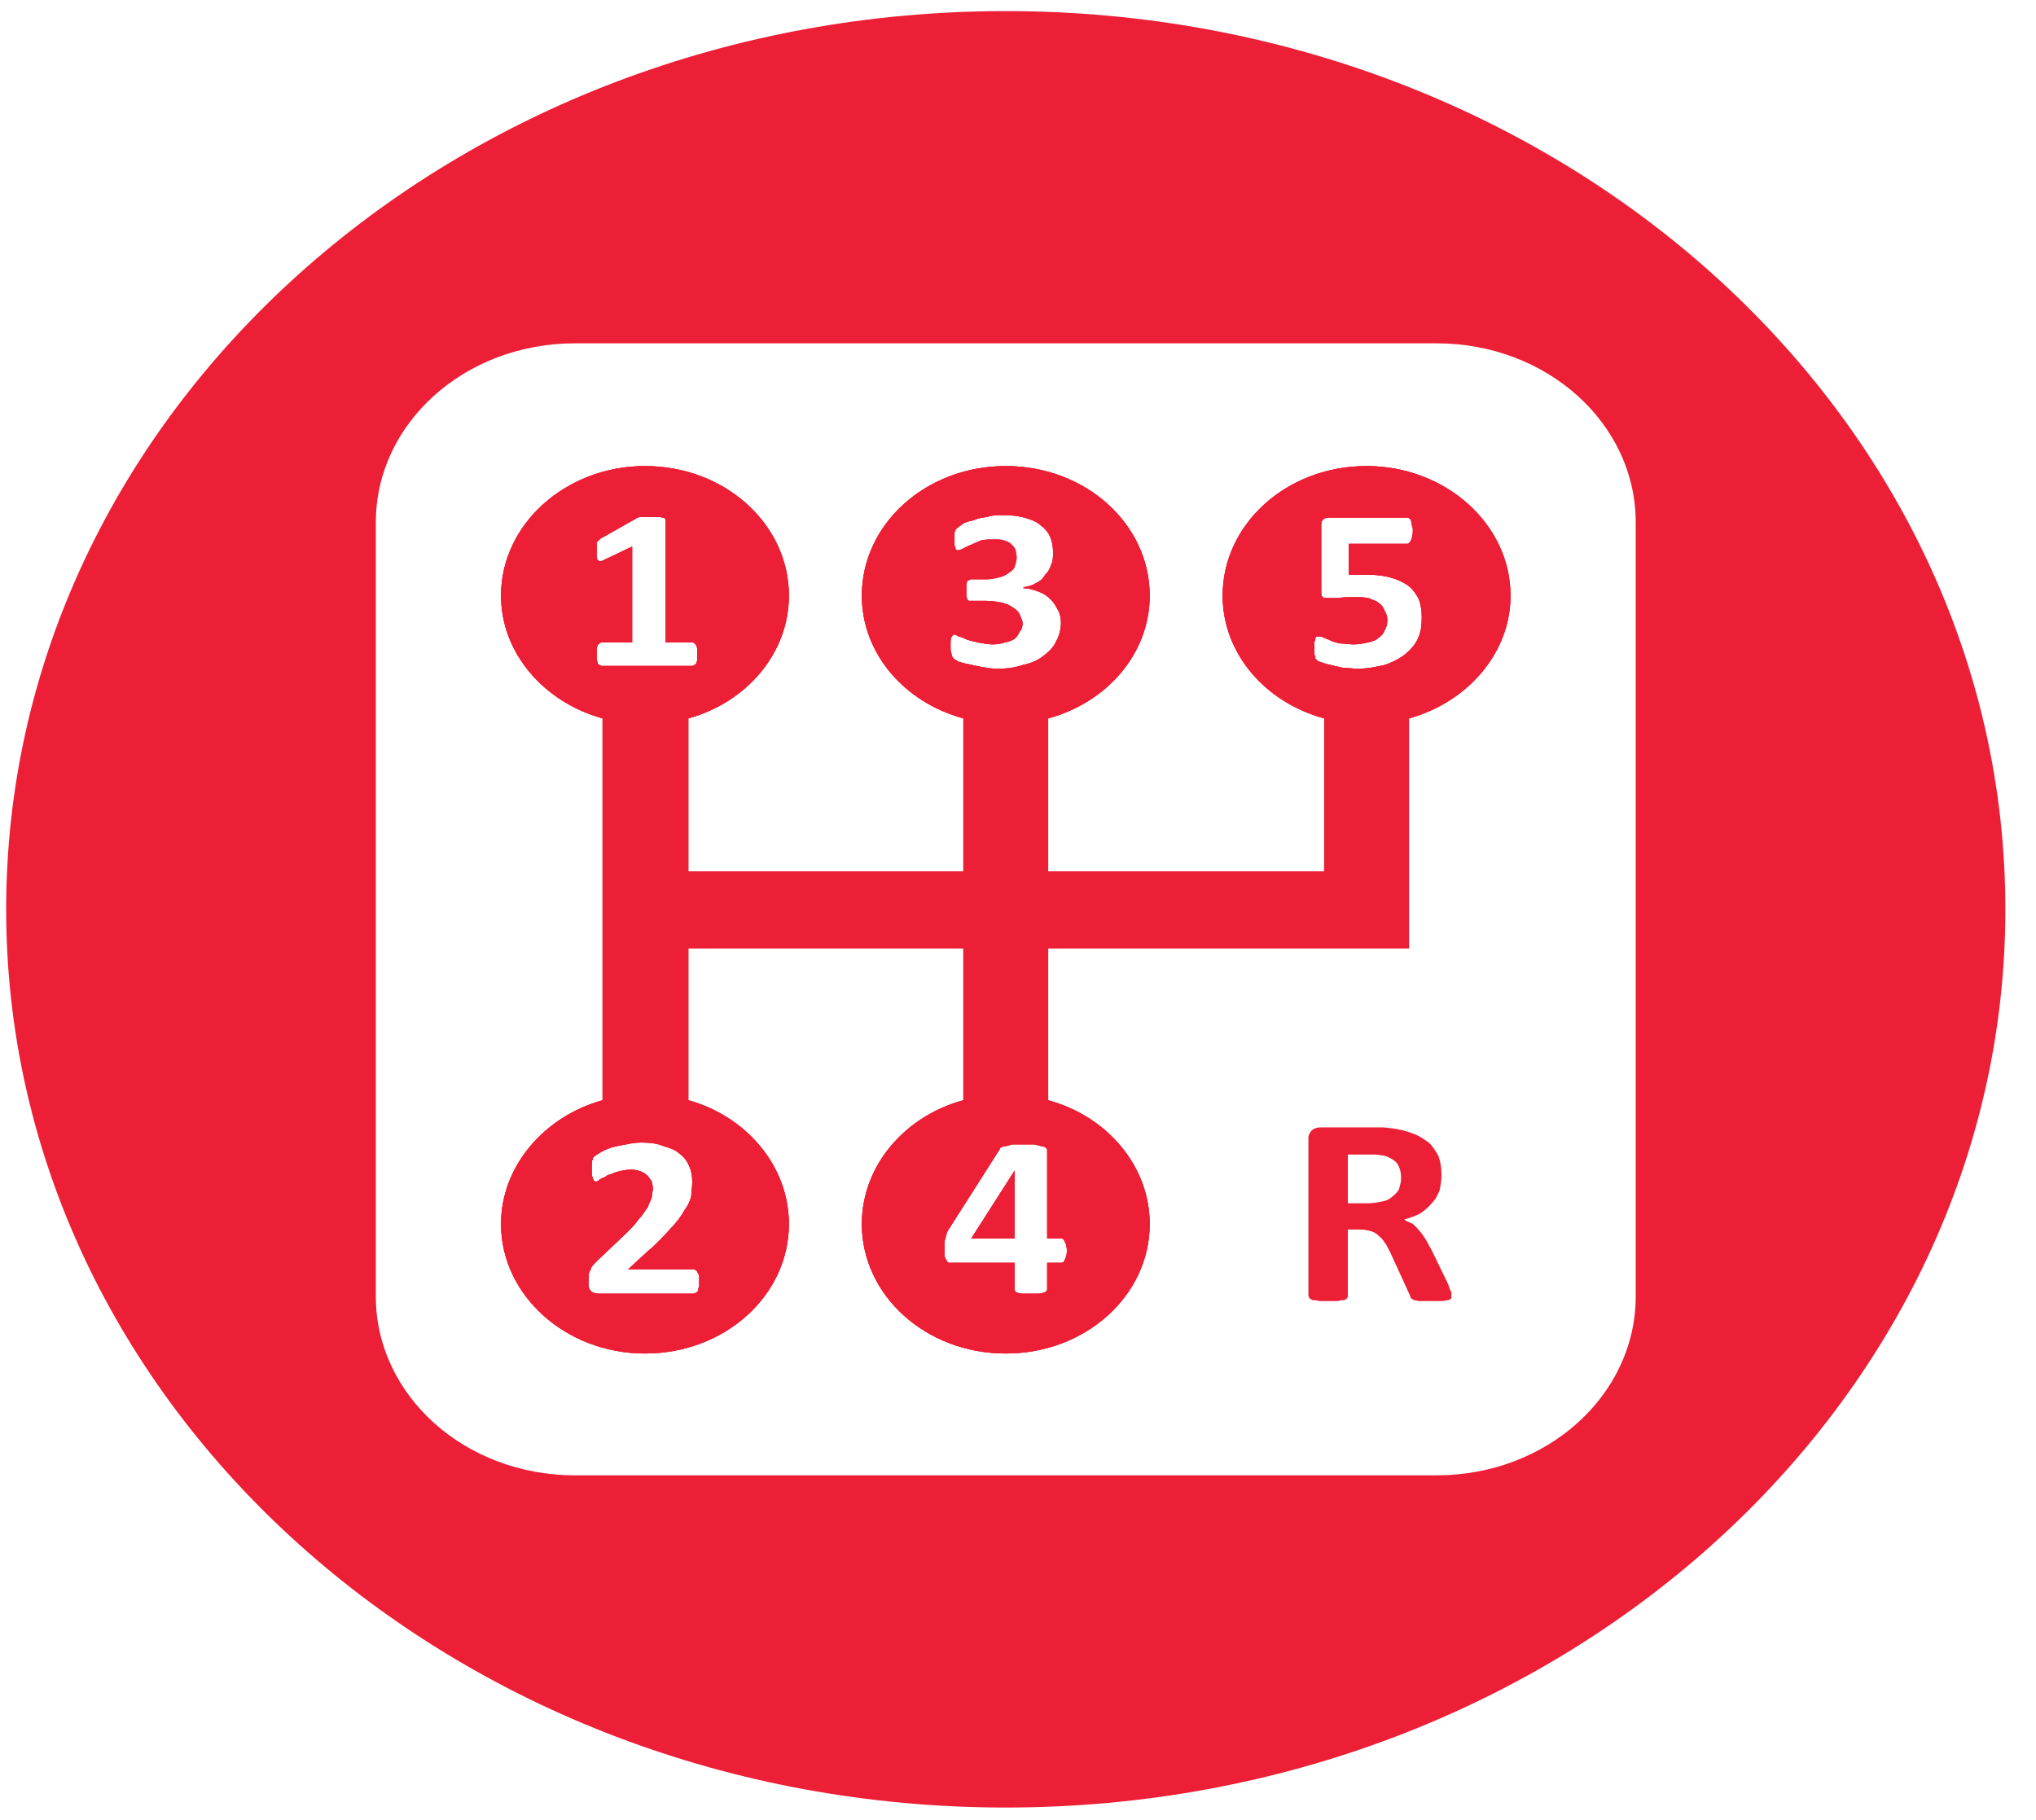 <svg width="66" height="59" viewBox="0 0 66 59" fill="none" xmlns="http://www.w3.org/2000/svg">
<path d="M32.891 37.95V40.15H31.485L32.891 37.95Z" fill="#EC1F36"/>
<path d="M45.961 20.71C45.865 20.92 45.706 21.09 45.514 21.24C45.354 21.36 45.13 21.48 44.875 21.56C44.619 21.62 44.331 21.68 44.012 21.68C43.852 21.68 43.692 21.65 43.532 21.65C43.405 21.62 43.245 21.59 43.149 21.56C43.021 21.53 42.925 21.51 42.861 21.48C42.766 21.45 42.734 21.45 42.702 21.42C42.67 21.39 42.67 21.36 42.638 21.36C42.638 21.33 42.638 21.3 42.638 21.27C42.606 21.24 42.606 21.21 42.606 21.15C42.606 21.09 42.606 21.07 42.606 21.01C42.606 20.92 42.606 20.86 42.606 20.8C42.638 20.77 42.638 20.74 42.638 20.68C42.67 20.65 42.67 20.65 42.67 20.63C42.702 20.63 42.702 20.63 42.734 20.63C42.766 20.63 42.829 20.63 42.861 20.65C42.925 20.68 42.989 20.71 43.085 20.74C43.181 20.8 43.309 20.83 43.437 20.86C43.564 20.86 43.724 20.89 43.884 20.89C44.044 20.89 44.204 20.86 44.331 20.83C44.459 20.8 44.587 20.77 44.683 20.68C44.747 20.63 44.843 20.57 44.875 20.45C44.939 20.36 44.971 20.24 44.971 20.1C44.971 19.98 44.939 19.89 44.875 19.78C44.843 19.69 44.779 19.6 44.683 19.54C44.619 19.48 44.491 19.45 44.363 19.39C44.204 19.36 44.044 19.36 43.852 19.36C43.692 19.36 43.532 19.36 43.405 19.39C43.277 19.39 43.149 19.39 43.053 19.39C42.957 19.39 42.893 19.39 42.861 19.34C42.829 19.31 42.829 19.25 42.829 19.13V17.05C42.829 16.96 42.829 16.9 42.893 16.84C42.925 16.81 42.989 16.78 43.085 16.78H45.61C45.642 16.78 45.674 16.78 45.674 16.81C45.706 16.81 45.737 16.84 45.737 16.87C45.737 16.9 45.769 16.96 45.769 17.02C45.769 17.05 45.801 17.11 45.801 17.19C45.801 17.34 45.769 17.46 45.737 17.52C45.706 17.58 45.674 17.63 45.61 17.63H43.724V18.63C43.82 18.63 43.916 18.63 44.012 18.63C44.108 18.63 44.204 18.63 44.299 18.63C44.587 18.63 44.843 18.66 45.066 18.72C45.29 18.78 45.482 18.87 45.642 18.98C45.801 19.1 45.897 19.25 45.993 19.42C46.057 19.6 46.089 19.8 46.089 20.01C46.089 20.3 46.057 20.51 45.961 20.71ZM33.818 21.27C33.626 21.42 33.402 21.51 33.147 21.56C32.891 21.65 32.635 21.68 32.316 21.68C32.156 21.68 31.964 21.65 31.804 21.62C31.645 21.59 31.517 21.56 31.389 21.53C31.261 21.51 31.165 21.48 31.069 21.45C31.006 21.42 30.942 21.36 30.91 21.36C30.91 21.33 30.878 21.3 30.878 21.3C30.846 21.27 30.846 21.24 30.846 21.21C30.846 21.18 30.814 21.12 30.814 21.07C30.814 21.04 30.814 20.98 30.814 20.89C30.814 20.77 30.814 20.68 30.846 20.65C30.878 20.6 30.91 20.57 30.942 20.57C30.974 20.57 31.006 20.6 31.069 20.63C31.165 20.65 31.229 20.68 31.357 20.74C31.453 20.77 31.581 20.8 31.709 20.83C31.868 20.86 32.028 20.89 32.188 20.89C32.348 20.89 32.476 20.86 32.571 20.83C32.699 20.8 32.795 20.77 32.891 20.71C32.955 20.65 33.019 20.57 33.051 20.48C33.115 20.42 33.147 20.33 33.147 20.21C33.147 20.1 33.083 20.01 33.051 19.92C33.019 19.83 32.923 19.75 32.827 19.69C32.731 19.63 32.635 19.57 32.476 19.54C32.348 19.51 32.156 19.48 31.964 19.48H31.517C31.485 19.48 31.453 19.48 31.421 19.48C31.389 19.48 31.357 19.45 31.357 19.42C31.357 19.39 31.325 19.36 31.325 19.31C31.325 19.28 31.325 19.22 31.325 19.13C31.325 19.04 31.325 18.98 31.325 18.95C31.325 18.9 31.357 18.87 31.357 18.84C31.357 18.81 31.389 18.81 31.421 18.81C31.453 18.78 31.453 18.78 31.485 18.78H31.964C32.124 18.78 32.252 18.75 32.38 18.72C32.508 18.69 32.635 18.63 32.699 18.57C32.795 18.51 32.859 18.46 32.891 18.37C32.923 18.28 32.955 18.16 32.955 18.07C32.955 17.99 32.923 17.9 32.923 17.84C32.891 17.75 32.827 17.69 32.795 17.66C32.731 17.58 32.635 17.55 32.539 17.52C32.476 17.49 32.348 17.49 32.22 17.49C32.06 17.49 31.932 17.49 31.804 17.52C31.677 17.58 31.581 17.61 31.485 17.66C31.389 17.69 31.293 17.75 31.229 17.78C31.165 17.81 31.101 17.84 31.069 17.84C31.038 17.84 31.038 17.84 31.006 17.84C31.006 17.81 30.974 17.81 30.974 17.78C30.974 17.75 30.942 17.72 30.942 17.66V17.34C30.942 17.31 30.942 17.25 30.942 17.25C30.974 17.22 30.974 17.19 30.974 17.17C31.006 17.14 31.006 17.14 31.038 17.11C31.069 17.08 31.133 17.05 31.197 16.99C31.293 16.93 31.389 16.9 31.549 16.87C31.677 16.81 31.804 16.78 31.996 16.76C32.156 16.7 32.348 16.7 32.539 16.7C32.795 16.7 33.019 16.73 33.211 16.78C33.402 16.84 33.594 16.9 33.722 17.02C33.85 17.11 33.978 17.25 34.041 17.4C34.105 17.55 34.137 17.72 34.137 17.9C34.137 18.05 34.137 18.19 34.073 18.31C34.041 18.43 33.978 18.54 33.882 18.63C33.818 18.75 33.722 18.84 33.594 18.9C33.466 18.98 33.338 19.01 33.179 19.04V19.07C33.37 19.07 33.53 19.13 33.69 19.19C33.85 19.25 33.978 19.34 34.073 19.45C34.169 19.54 34.233 19.66 34.297 19.78C34.361 19.89 34.393 20.04 34.393 20.19C34.393 20.42 34.329 20.63 34.233 20.8C34.137 21.01 33.978 21.15 33.818 21.27ZM34.393 40.15C34.457 40.15 34.489 40.18 34.521 40.27C34.553 40.3 34.585 40.42 34.585 40.56C34.585 40.68 34.553 40.77 34.521 40.83C34.489 40.92 34.457 40.94 34.393 40.94H33.946V41.82C33.946 41.82 33.914 41.85 33.914 41.88C33.882 41.88 33.85 41.91 33.818 41.91C33.786 41.94 33.722 41.94 33.658 41.94C33.594 41.94 33.498 41.94 33.402 41.94C33.306 41.94 33.211 41.94 33.147 41.94C33.083 41.94 33.051 41.94 32.987 41.91C32.955 41.91 32.923 41.88 32.923 41.88C32.891 41.85 32.891 41.82 32.891 41.82V40.94H30.846C30.814 40.94 30.782 40.94 30.75 40.94C30.718 40.92 30.686 40.89 30.686 40.86C30.654 40.83 30.654 40.8 30.622 40.74C30.622 40.68 30.622 40.59 30.622 40.5C30.622 40.42 30.622 40.36 30.622 40.3C30.622 40.24 30.622 40.18 30.654 40.15C30.654 40.09 30.654 40.06 30.686 40.01C30.686 39.95 30.718 39.92 30.75 39.86L32.412 37.25C32.412 37.22 32.444 37.19 32.476 37.19C32.508 37.16 32.539 37.16 32.603 37.16C32.667 37.13 32.731 37.13 32.827 37.1H33.53C33.626 37.13 33.69 37.13 33.754 37.16C33.818 37.16 33.882 37.19 33.882 37.19C33.914 37.22 33.946 37.25 33.946 37.28V40.15H34.393ZM19.501 21.59C19.469 21.59 19.469 21.56 19.437 21.56C19.405 21.56 19.405 21.53 19.373 21.51C19.373 21.48 19.373 21.45 19.341 21.39C19.341 21.33 19.341 21.27 19.341 21.21C19.341 21.12 19.341 21.07 19.341 21.04C19.341 20.98 19.373 20.95 19.373 20.92C19.405 20.89 19.405 20.86 19.437 20.86C19.469 20.83 19.469 20.83 19.501 20.83H20.492V17.72L19.629 18.13C19.565 18.16 19.533 18.19 19.469 18.19C19.437 18.19 19.405 18.19 19.373 18.16C19.373 18.13 19.341 18.1 19.341 18.05C19.341 17.99 19.341 17.93 19.341 17.84V17.69C19.341 17.66 19.341 17.63 19.341 17.58C19.373 17.55 19.373 17.55 19.405 17.52C19.405 17.52 19.437 17.49 19.469 17.46L20.62 16.81C20.652 16.78 20.652 16.78 20.684 16.78C20.684 16.78 20.716 16.76 20.748 16.76C20.78 16.76 20.843 16.76 20.875 16.76H21.099C21.195 16.76 21.291 16.76 21.355 16.76C21.419 16.76 21.451 16.78 21.483 16.78C21.515 16.78 21.546 16.78 21.546 16.81C21.578 16.81 21.578 16.84 21.578 16.87V20.83H22.441C22.473 20.83 22.505 20.83 22.505 20.86C22.537 20.86 22.537 20.89 22.569 20.92C22.569 20.95 22.601 20.98 22.601 21.04V21.21C22.601 21.27 22.601 21.33 22.601 21.39C22.601 21.45 22.569 21.48 22.569 21.51C22.537 21.53 22.537 21.56 22.505 21.56C22.505 21.56 22.473 21.59 22.441 21.59H19.501ZM22.345 37.81C22.409 37.95 22.441 38.13 22.441 38.31C22.441 38.48 22.409 38.63 22.409 38.77C22.377 38.92 22.313 39.07 22.186 39.24C22.09 39.42 21.93 39.63 21.738 39.83C21.546 40.04 21.323 40.3 21.003 40.56L20.364 41.15H22.473C22.505 41.15 22.537 41.15 22.537 41.18C22.569 41.18 22.601 41.21 22.601 41.24C22.633 41.27 22.633 41.3 22.665 41.36C22.665 41.41 22.665 41.47 22.665 41.53C22.665 41.62 22.665 41.68 22.665 41.71C22.633 41.77 22.633 41.82 22.633 41.85C22.601 41.88 22.569 41.91 22.569 41.91C22.537 41.91 22.505 41.94 22.505 41.94H19.405C19.373 41.94 19.31 41.94 19.246 41.91C19.214 41.91 19.182 41.88 19.15 41.85C19.118 41.82 19.118 41.79 19.086 41.74C19.086 41.68 19.086 41.62 19.086 41.53C19.086 41.44 19.086 41.38 19.086 41.33C19.086 41.27 19.118 41.21 19.15 41.15C19.15 41.12 19.182 41.06 19.214 41.03C19.246 40.97 19.31 40.94 19.341 40.89L20.3 39.98C20.46 39.83 20.62 39.65 20.716 39.51C20.843 39.39 20.907 39.24 21.003 39.13C21.035 39.01 21.099 38.92 21.131 38.8C21.131 38.72 21.163 38.6 21.163 38.54C21.163 38.45 21.131 38.36 21.131 38.31C21.067 38.22 21.035 38.16 20.971 38.1C20.907 38.04 20.843 38.01 20.78 37.98C20.684 37.95 20.588 37.92 20.46 37.92C20.3 37.92 20.172 37.95 20.045 37.98C19.917 38.01 19.821 38.07 19.693 38.1C19.629 38.16 19.533 38.19 19.469 38.22C19.405 38.28 19.341 38.31 19.31 38.31C19.31 38.31 19.278 38.28 19.246 38.28C19.246 38.25 19.214 38.22 19.214 38.19C19.214 38.16 19.182 38.13 19.182 38.07C19.182 38.01 19.182 37.92 19.182 37.84V37.69C19.182 37.66 19.182 37.63 19.214 37.6C19.214 37.57 19.214 37.54 19.246 37.51C19.246 37.51 19.278 37.48 19.31 37.46C19.341 37.43 19.405 37.4 19.501 37.34C19.597 37.28 19.693 37.25 19.853 37.19C19.981 37.16 20.14 37.13 20.3 37.1C20.428 37.07 20.62 37.04 20.78 37.04C21.067 37.04 21.323 37.07 21.515 37.16C21.738 37.22 21.898 37.28 22.026 37.4C22.186 37.51 22.281 37.66 22.345 37.81ZM44.299 15.11C41.711 15.11 39.634 16.99 39.634 19.31C39.634 21.18 41.008 22.77 42.925 23.29V28.25H33.978V23.29C35.895 22.77 37.269 21.18 37.269 19.31C37.269 16.99 35.192 15.11 32.603 15.11C30.015 15.11 27.938 16.99 27.938 19.31C27.938 21.18 29.312 22.77 31.229 23.29V28.25H22.313V23.29C24.199 22.77 25.573 21.18 25.573 19.31C25.573 16.99 23.496 15.11 20.907 15.11C18.351 15.11 16.242 16.99 16.242 19.31C16.242 21.18 17.648 22.77 19.533 23.29V35.67C17.648 36.19 16.242 37.81 16.242 39.68C16.242 42 18.351 43.88 20.907 43.88C23.496 43.88 25.573 42 25.573 39.68C25.573 37.81 24.199 36.19 22.313 35.67V30.74H31.229V35.67C29.312 36.19 27.938 37.81 27.938 39.68C27.938 42 30.015 43.88 32.603 43.88C35.192 43.88 37.269 42 37.269 39.68C37.269 37.81 35.895 36.19 33.978 35.67V30.74H45.674V23.29C47.559 22.77 48.965 21.18 48.965 19.31C48.965 16.99 46.856 15.11 44.299 15.11Z" fill="#EC1F36"/>
<path d="M53.024 42.03C53.024 45.23 50.148 47.83 46.568 47.83H18.639C15.059 47.83 12.183 45.23 12.183 42.03V16.93C12.183 13.73 15.059 11.13 18.639 11.13H46.568C50.148 11.13 53.024 13.73 53.024 16.93V42.03ZM32.603 0.36C14.708 0.36 0.2 13.38 0.2 29.48C0.2 45.55 14.708 58.6 32.603 58.6C50.499 58.6 65.007 45.55 65.007 29.48C65.007 13.38 50.499 0.36 32.603 0.36Z" fill="#EC1F36"/>
<path d="M32.891 37.95V40.15H31.485L32.891 37.95Z" fill="#EC1F36"/>
<path d="M45.961 20.71C45.865 20.92 45.706 21.09 45.514 21.24C45.354 21.36 45.13 21.48 44.875 21.56C44.619 21.62 44.331 21.68 44.012 21.68C43.852 21.68 43.692 21.65 43.532 21.65C43.405 21.62 43.245 21.59 43.149 21.56C43.021 21.53 42.925 21.51 42.861 21.48C42.766 21.45 42.734 21.45 42.702 21.42C42.67 21.39 42.67 21.36 42.638 21.36C42.638 21.33 42.638 21.3 42.638 21.27C42.606 21.24 42.606 21.21 42.606 21.15C42.606 21.09 42.606 21.07 42.606 21.01C42.606 20.92 42.606 20.86 42.606 20.8C42.638 20.77 42.638 20.74 42.638 20.68C42.67 20.65 42.67 20.65 42.67 20.63C42.702 20.63 42.702 20.63 42.734 20.63C42.766 20.63 42.829 20.63 42.861 20.65C42.925 20.68 42.989 20.71 43.085 20.74C43.181 20.8 43.309 20.83 43.437 20.86C43.564 20.86 43.724 20.89 43.884 20.89C44.044 20.89 44.204 20.86 44.331 20.83C44.459 20.8 44.587 20.77 44.683 20.68C44.747 20.63 44.843 20.57 44.875 20.45C44.939 20.36 44.971 20.24 44.971 20.1C44.971 19.98 44.939 19.89 44.875 19.78C44.843 19.69 44.779 19.6 44.683 19.54C44.619 19.48 44.491 19.45 44.363 19.39C44.204 19.36 44.044 19.36 43.852 19.36C43.692 19.36 43.532 19.36 43.405 19.39C43.277 19.39 43.149 19.39 43.053 19.39C42.957 19.39 42.893 19.39 42.861 19.34C42.829 19.31 42.829 19.25 42.829 19.13V17.05C42.829 16.96 42.829 16.9 42.893 16.84C42.925 16.81 42.989 16.78 43.085 16.78H45.61C45.642 16.78 45.674 16.78 45.674 16.81C45.706 16.81 45.737 16.84 45.737 16.87C45.737 16.9 45.769 16.96 45.769 17.02C45.769 17.05 45.801 17.11 45.801 17.19C45.801 17.34 45.769 17.46 45.737 17.52C45.706 17.58 45.674 17.63 45.61 17.63H43.724V18.63C43.82 18.63 43.916 18.63 44.012 18.63C44.108 18.63 44.204 18.63 44.299 18.63C44.587 18.63 44.843 18.66 45.066 18.72C45.29 18.78 45.482 18.87 45.642 18.98C45.801 19.1 45.897 19.25 45.993 19.42C46.057 19.6 46.089 19.8 46.089 20.01C46.089 20.3 46.057 20.51 45.961 20.71ZM33.818 21.27C33.626 21.42 33.402 21.51 33.147 21.56C32.891 21.65 32.635 21.68 32.316 21.68C32.156 21.68 31.964 21.65 31.804 21.62C31.645 21.59 31.517 21.56 31.389 21.53C31.261 21.51 31.165 21.48 31.069 21.45C31.006 21.42 30.942 21.36 30.91 21.36C30.91 21.33 30.878 21.3 30.878 21.3C30.846 21.27 30.846 21.24 30.846 21.21C30.846 21.18 30.814 21.12 30.814 21.07C30.814 21.04 30.814 20.98 30.814 20.89C30.814 20.77 30.814 20.68 30.846 20.65C30.878 20.6 30.91 20.57 30.942 20.57C30.974 20.57 31.006 20.6 31.069 20.63C31.165 20.65 31.229 20.68 31.357 20.74C31.453 20.77 31.581 20.8 31.709 20.83C31.868 20.86 32.028 20.89 32.188 20.89C32.348 20.89 32.476 20.86 32.571 20.83C32.699 20.8 32.795 20.77 32.891 20.71C32.955 20.65 33.019 20.57 33.051 20.48C33.115 20.42 33.147 20.33 33.147 20.21C33.147 20.1 33.083 20.01 33.051 19.92C33.019 19.83 32.923 19.75 32.827 19.69C32.731 19.63 32.635 19.57 32.476 19.54C32.348 19.51 32.156 19.48 31.964 19.48H31.517C31.485 19.48 31.453 19.48 31.421 19.48C31.389 19.48 31.357 19.45 31.357 19.42C31.357 19.39 31.325 19.36 31.325 19.31C31.325 19.28 31.325 19.22 31.325 19.13C31.325 19.04 31.325 18.98 31.325 18.95C31.325 18.9 31.357 18.87 31.357 18.84C31.357 18.81 31.389 18.81 31.421 18.81C31.453 18.78 31.453 18.78 31.485 18.78H31.964C32.124 18.78 32.252 18.75 32.38 18.72C32.508 18.69 32.635 18.63 32.699 18.57C32.795 18.51 32.859 18.46 32.891 18.37C32.923 18.28 32.955 18.16 32.955 18.07C32.955 17.99 32.923 17.9 32.923 17.84C32.891 17.75 32.827 17.69 32.795 17.66C32.731 17.58 32.635 17.55 32.539 17.52C32.476 17.49 32.348 17.49 32.22 17.49C32.06 17.49 31.932 17.49 31.804 17.52C31.677 17.58 31.581 17.61 31.485 17.66C31.389 17.69 31.293 17.75 31.229 17.78C31.165 17.81 31.101 17.84 31.069 17.84C31.038 17.84 31.038 17.84 31.006 17.84C31.006 17.81 30.974 17.81 30.974 17.78C30.974 17.75 30.942 17.72 30.942 17.66V17.34C30.942 17.31 30.942 17.25 30.942 17.25C30.974 17.22 30.974 17.19 30.974 17.17C31.006 17.14 31.006 17.14 31.038 17.11C31.069 17.08 31.133 17.05 31.197 16.99C31.293 16.93 31.389 16.9 31.549 16.87C31.677 16.81 31.804 16.78 31.996 16.76C32.156 16.7 32.348 16.7 32.539 16.7C32.795 16.7 33.019 16.73 33.211 16.78C33.402 16.84 33.594 16.9 33.722 17.02C33.85 17.11 33.978 17.25 34.041 17.4C34.105 17.55 34.137 17.72 34.137 17.9C34.137 18.05 34.137 18.19 34.073 18.31C34.041 18.43 33.978 18.54 33.882 18.63C33.818 18.75 33.722 18.84 33.594 18.9C33.466 18.98 33.338 19.01 33.179 19.04V19.07C33.37 19.07 33.53 19.13 33.69 19.19C33.85 19.25 33.978 19.34 34.073 19.45C34.169 19.54 34.233 19.66 34.297 19.78C34.361 19.89 34.393 20.04 34.393 20.19C34.393 20.42 34.329 20.63 34.233 20.8C34.137 21.01 33.978 21.15 33.818 21.27ZM34.393 40.15C34.457 40.15 34.489 40.18 34.521 40.27C34.553 40.3 34.585 40.42 34.585 40.56C34.585 40.68 34.553 40.77 34.521 40.83C34.489 40.92 34.457 40.94 34.393 40.94H33.946V41.82C33.946 41.82 33.914 41.85 33.914 41.88C33.882 41.88 33.85 41.91 33.818 41.91C33.786 41.94 33.722 41.94 33.658 41.94C33.594 41.94 33.498 41.94 33.402 41.94C33.306 41.94 33.211 41.94 33.147 41.94C33.083 41.94 33.051 41.94 32.987 41.91C32.955 41.91 32.923 41.88 32.923 41.88C32.891 41.85 32.891 41.82 32.891 41.82V40.94H30.846C30.814 40.94 30.782 40.94 30.75 40.94C30.718 40.92 30.686 40.89 30.686 40.86C30.654 40.83 30.654 40.8 30.622 40.74C30.622 40.68 30.622 40.59 30.622 40.5C30.622 40.42 30.622 40.36 30.622 40.3C30.622 40.24 30.622 40.18 30.654 40.15C30.654 40.09 30.654 40.06 30.686 40.01C30.686 39.95 30.718 39.92 30.75 39.86L32.412 37.25C32.412 37.22 32.444 37.19 32.476 37.19C32.508 37.16 32.539 37.16 32.603 37.16C32.667 37.13 32.731 37.13 32.827 37.1H33.53C33.626 37.13 33.69 37.13 33.754 37.16C33.818 37.16 33.882 37.19 33.882 37.19C33.914 37.22 33.946 37.25 33.946 37.28V40.15H34.393ZM19.501 21.59C19.469 21.59 19.469 21.56 19.437 21.56C19.405 21.56 19.405 21.53 19.373 21.51C19.373 21.48 19.373 21.45 19.341 21.39C19.341 21.33 19.341 21.27 19.341 21.21C19.341 21.12 19.341 21.07 19.341 21.04C19.341 20.98 19.373 20.95 19.373 20.92C19.405 20.89 19.405 20.86 19.437 20.86C19.469 20.83 19.469 20.83 19.501 20.83H20.492V17.72L19.629 18.13C19.565 18.16 19.533 18.19 19.469 18.19C19.437 18.19 19.405 18.19 19.373 18.16C19.373 18.13 19.341 18.1 19.341 18.05C19.341 17.99 19.341 17.93 19.341 17.84V17.69C19.341 17.66 19.341 17.63 19.341 17.58C19.373 17.55 19.373 17.55 19.405 17.52C19.405 17.52 19.437 17.49 19.469 17.46L20.62 16.81C20.652 16.78 20.652 16.78 20.684 16.78C20.684 16.78 20.716 16.76 20.748 16.76C20.78 16.76 20.843 16.76 20.875 16.76H21.099C21.195 16.76 21.291 16.76 21.355 16.76C21.419 16.76 21.451 16.78 21.483 16.78C21.515 16.78 21.546 16.78 21.546 16.81C21.578 16.81 21.578 16.84 21.578 16.87V20.83H22.441C22.473 20.83 22.505 20.83 22.505 20.86C22.537 20.86 22.537 20.89 22.569 20.92C22.569 20.95 22.601 20.98 22.601 21.04V21.21C22.601 21.27 22.601 21.33 22.601 21.39C22.601 21.45 22.569 21.48 22.569 21.51C22.537 21.53 22.537 21.56 22.505 21.56C22.505 21.56 22.473 21.59 22.441 21.59H19.501ZM22.345 37.81C22.409 37.95 22.441 38.13 22.441 38.31C22.441 38.48 22.409 38.63 22.409 38.77C22.377 38.92 22.313 39.07 22.186 39.24C22.09 39.42 21.93 39.63 21.738 39.83C21.546 40.04 21.323 40.3 21.003 40.56L20.364 41.15H22.473C22.505 41.15 22.537 41.15 22.537 41.18C22.569 41.18 22.601 41.21 22.601 41.24C22.633 41.27 22.633 41.3 22.665 41.36C22.665 41.41 22.665 41.47 22.665 41.53C22.665 41.62 22.665 41.68 22.665 41.71C22.633 41.77 22.633 41.82 22.633 41.85C22.601 41.88 22.569 41.91 22.569 41.91C22.537 41.91 22.505 41.94 22.505 41.94H19.405C19.373 41.94 19.31 41.94 19.246 41.91C19.214 41.91 19.182 41.88 19.15 41.85C19.118 41.82 19.118 41.79 19.086 41.74C19.086 41.68 19.086 41.62 19.086 41.53C19.086 41.44 19.086 41.38 19.086 41.33C19.086 41.27 19.118 41.21 19.15 41.15C19.15 41.12 19.182 41.06 19.214 41.03C19.246 40.97 19.31 40.94 19.341 40.89L20.3 39.98C20.46 39.83 20.62 39.65 20.716 39.51C20.843 39.39 20.907 39.24 21.003 39.13C21.035 39.01 21.099 38.92 21.131 38.8C21.131 38.72 21.163 38.6 21.163 38.54C21.163 38.45 21.131 38.36 21.131 38.31C21.067 38.22 21.035 38.16 20.971 38.1C20.907 38.04 20.843 38.01 20.78 37.98C20.684 37.95 20.588 37.92 20.46 37.92C20.3 37.92 20.172 37.95 20.045 37.98C19.917 38.01 19.821 38.07 19.693 38.1C19.629 38.16 19.533 38.19 19.469 38.22C19.405 38.28 19.341 38.31 19.31 38.31C19.31 38.31 19.278 38.28 19.246 38.28C19.246 38.25 19.214 38.22 19.214 38.19C19.214 38.16 19.182 38.13 19.182 38.07C19.182 38.01 19.182 37.92 19.182 37.84V37.69C19.182 37.66 19.182 37.63 19.214 37.6C19.214 37.57 19.214 37.54 19.246 37.51C19.246 37.51 19.278 37.48 19.31 37.46C19.341 37.43 19.405 37.4 19.501 37.34C19.597 37.28 19.693 37.25 19.853 37.19C19.981 37.16 20.14 37.13 20.3 37.1C20.428 37.07 20.62 37.04 20.78 37.04C21.067 37.04 21.323 37.07 21.515 37.16C21.738 37.22 21.898 37.28 22.026 37.4C22.186 37.51 22.281 37.66 22.345 37.81ZM44.299 15.11C41.711 15.11 39.634 16.99 39.634 19.31C39.634 21.18 41.008 22.77 42.925 23.29V28.25H33.978V23.29C35.895 22.77 37.269 21.18 37.269 19.31C37.269 16.99 35.192 15.11 32.603 15.11C30.015 15.11 27.938 16.99 27.938 19.31C27.938 21.18 29.312 22.77 31.229 23.29V28.25H22.313V23.29C24.199 22.77 25.573 21.18 25.573 19.31C25.573 16.99 23.496 15.11 20.907 15.11C18.351 15.11 16.242 16.99 16.242 19.31C16.242 21.18 17.648 22.77 19.533 23.29V35.67C17.648 36.19 16.242 37.81 16.242 39.68C16.242 42 18.351 43.88 20.907 43.88C23.496 43.88 25.573 42 25.573 39.68C25.573 37.81 24.199 36.19 22.313 35.67V30.74H31.229V35.67C29.312 36.19 27.938 37.81 27.938 39.68C27.938 42 30.015 43.88 32.603 43.88C35.192 43.88 37.269 42 37.269 39.68C37.269 37.81 35.895 36.19 33.978 35.67V30.74H45.674V23.29C47.559 22.77 48.965 21.18 48.965 19.31C48.965 16.99 46.856 15.11 44.299 15.11Z" fill="#EC1F36"/>
<path d="M32.891 37.95V40.15H31.485L32.891 37.95Z" fill="#EC1F36"/>
<path d="M45.961 20.71C45.865 20.92 45.706 21.09 45.514 21.24C45.354 21.36 45.13 21.48 44.875 21.56C44.619 21.62 44.331 21.68 44.012 21.68C43.852 21.68 43.692 21.65 43.532 21.65C43.405 21.62 43.245 21.59 43.149 21.56C43.021 21.53 42.925 21.51 42.861 21.48C42.766 21.45 42.734 21.45 42.702 21.42C42.67 21.39 42.67 21.36 42.638 21.36C42.638 21.33 42.638 21.3 42.638 21.27C42.606 21.24 42.606 21.21 42.606 21.15C42.606 21.09 42.606 21.07 42.606 21.01C42.606 20.92 42.606 20.86 42.606 20.8C42.638 20.77 42.638 20.74 42.638 20.68C42.67 20.65 42.67 20.65 42.67 20.63C42.702 20.63 42.702 20.63 42.734 20.63C42.766 20.63 42.829 20.63 42.861 20.65C42.925 20.68 42.989 20.71 43.085 20.74C43.181 20.8 43.309 20.83 43.437 20.86C43.564 20.86 43.724 20.89 43.884 20.89C44.044 20.89 44.204 20.86 44.331 20.83C44.459 20.8 44.587 20.77 44.683 20.68C44.747 20.63 44.843 20.57 44.875 20.45C44.939 20.36 44.971 20.24 44.971 20.1C44.971 19.98 44.939 19.89 44.875 19.78C44.843 19.69 44.779 19.6 44.683 19.54C44.619 19.48 44.491 19.45 44.363 19.39C44.204 19.36 44.044 19.36 43.852 19.36C43.692 19.36 43.532 19.36 43.405 19.39C43.277 19.39 43.149 19.39 43.053 19.39C42.957 19.39 42.893 19.39 42.861 19.34C42.829 19.31 42.829 19.25 42.829 19.13V17.05C42.829 16.96 42.829 16.9 42.893 16.84C42.925 16.81 42.989 16.78 43.085 16.78H45.61C45.642 16.78 45.674 16.78 45.674 16.81C45.706 16.81 45.737 16.84 45.737 16.87C45.737 16.9 45.769 16.96 45.769 17.02C45.769 17.05 45.801 17.11 45.801 17.19C45.801 17.34 45.769 17.46 45.737 17.52C45.706 17.58 45.674 17.63 45.61 17.63H43.724V18.63C43.82 18.63 43.916 18.63 44.012 18.63C44.108 18.63 44.204 18.63 44.299 18.63C44.587 18.63 44.843 18.66 45.066 18.72C45.29 18.78 45.482 18.87 45.642 18.98C45.801 19.1 45.897 19.25 45.993 19.42C46.057 19.6 46.089 19.8 46.089 20.01C46.089 20.3 46.057 20.51 45.961 20.71ZM33.818 21.27C33.626 21.42 33.402 21.51 33.147 21.56C32.891 21.65 32.635 21.68 32.316 21.68C32.156 21.68 31.964 21.65 31.804 21.62C31.645 21.59 31.517 21.56 31.389 21.53C31.261 21.51 31.165 21.48 31.069 21.45C31.006 21.42 30.942 21.36 30.91 21.36C30.91 21.33 30.878 21.3 30.878 21.3C30.846 21.27 30.846 21.24 30.846 21.21C30.846 21.18 30.814 21.12 30.814 21.07C30.814 21.04 30.814 20.98 30.814 20.89C30.814 20.77 30.814 20.68 30.846 20.65C30.878 20.6 30.91 20.57 30.942 20.57C30.974 20.57 31.006 20.6 31.069 20.63C31.165 20.65 31.229 20.68 31.357 20.74C31.453 20.77 31.581 20.8 31.709 20.83C31.868 20.86 32.028 20.89 32.188 20.89C32.348 20.89 32.476 20.86 32.571 20.83C32.699 20.8 32.795 20.77 32.891 20.71C32.955 20.65 33.019 20.57 33.051 20.48C33.115 20.42 33.147 20.33 33.147 20.21C33.147 20.1 33.083 20.01 33.051 19.92C33.019 19.83 32.923 19.75 32.827 19.69C32.731 19.63 32.635 19.57 32.476 19.54C32.348 19.51 32.156 19.48 31.964 19.48H31.517C31.485 19.48 31.453 19.48 31.421 19.48C31.389 19.48 31.357 19.45 31.357 19.42C31.357 19.39 31.325 19.36 31.325 19.31C31.325 19.28 31.325 19.22 31.325 19.13C31.325 19.04 31.325 18.98 31.325 18.95C31.325 18.9 31.357 18.87 31.357 18.84C31.357 18.81 31.389 18.81 31.421 18.81C31.453 18.78 31.453 18.78 31.485 18.78H31.964C32.124 18.78 32.252 18.75 32.38 18.72C32.508 18.69 32.635 18.63 32.699 18.57C32.795 18.51 32.859 18.46 32.891 18.37C32.923 18.28 32.955 18.16 32.955 18.07C32.955 17.99 32.923 17.9 32.923 17.84C32.891 17.75 32.827 17.69 32.795 17.66C32.731 17.58 32.635 17.55 32.539 17.52C32.476 17.49 32.348 17.49 32.22 17.49C32.06 17.49 31.932 17.49 31.804 17.52C31.677 17.58 31.581 17.61 31.485 17.66C31.389 17.69 31.293 17.75 31.229 17.78C31.165 17.81 31.101 17.84 31.069 17.84C31.038 17.84 31.038 17.84 31.006 17.84C31.006 17.81 30.974 17.81 30.974 17.78C30.974 17.75 30.942 17.72 30.942 17.66V17.34C30.942 17.31 30.942 17.25 30.942 17.25C30.974 17.22 30.974 17.19 30.974 17.17C31.006 17.14 31.006 17.14 31.038 17.11C31.069 17.08 31.133 17.05 31.197 16.99C31.293 16.93 31.389 16.9 31.549 16.87C31.677 16.81 31.804 16.78 31.996 16.76C32.156 16.7 32.348 16.7 32.539 16.7C32.795 16.7 33.019 16.73 33.211 16.78C33.402 16.84 33.594 16.9 33.722 17.02C33.85 17.11 33.978 17.25 34.041 17.4C34.105 17.55 34.137 17.72 34.137 17.9C34.137 18.05 34.137 18.19 34.073 18.31C34.041 18.43 33.978 18.54 33.882 18.63C33.818 18.75 33.722 18.84 33.594 18.9C33.466 18.98 33.338 19.01 33.179 19.04V19.07C33.37 19.07 33.53 19.13 33.69 19.19C33.85 19.25 33.978 19.34 34.073 19.45C34.169 19.54 34.233 19.66 34.297 19.78C34.361 19.89 34.393 20.04 34.393 20.19C34.393 20.42 34.329 20.63 34.233 20.8C34.137 21.01 33.978 21.15 33.818 21.27ZM34.393 40.15C34.457 40.15 34.489 40.18 34.521 40.27C34.553 40.3 34.585 40.42 34.585 40.56C34.585 40.68 34.553 40.77 34.521 40.83C34.489 40.92 34.457 40.94 34.393 40.94H33.946V41.82C33.946 41.82 33.914 41.85 33.914 41.88C33.882 41.88 33.85 41.91 33.818 41.91C33.786 41.94 33.722 41.94 33.658 41.94C33.594 41.94 33.498 41.94 33.402 41.94C33.306 41.94 33.211 41.94 33.147 41.94C33.083 41.94 33.051 41.94 32.987 41.91C32.955 41.91 32.923 41.88 32.923 41.88C32.891 41.85 32.891 41.82 32.891 41.82V40.94H30.846C30.814 40.94 30.782 40.94 30.75 40.94C30.718 40.92 30.686 40.89 30.686 40.86C30.654 40.83 30.654 40.8 30.622 40.74C30.622 40.68 30.622 40.59 30.622 40.5C30.622 40.42 30.622 40.36 30.622 40.3C30.622 40.24 30.622 40.18 30.654 40.15C30.654 40.09 30.654 40.06 30.686 40.01C30.686 39.95 30.718 39.92 30.75 39.86L32.412 37.25C32.412 37.22 32.444 37.19 32.476 37.19C32.508 37.16 32.539 37.16 32.603 37.16C32.667 37.13 32.731 37.13 32.827 37.1H33.53C33.626 37.13 33.69 37.13 33.754 37.16C33.818 37.16 33.882 37.19 33.882 37.19C33.914 37.22 33.946 37.25 33.946 37.28V40.15H34.393ZM19.501 21.59C19.469 21.59 19.469 21.56 19.437 21.56C19.405 21.56 19.405 21.53 19.373 21.51C19.373 21.48 19.373 21.45 19.341 21.39C19.341 21.33 19.341 21.27 19.341 21.21C19.341 21.12 19.341 21.07 19.341 21.04C19.341 20.98 19.373 20.95 19.373 20.92C19.405 20.89 19.405 20.86 19.437 20.86C19.469 20.83 19.469 20.83 19.501 20.83H20.492V17.72L19.629 18.13C19.565 18.16 19.533 18.19 19.469 18.19C19.437 18.19 19.405 18.19 19.373 18.16C19.373 18.13 19.341 18.1 19.341 18.05C19.341 17.99 19.341 17.93 19.341 17.84V17.69C19.341 17.66 19.341 17.63 19.341 17.58C19.373 17.55 19.373 17.55 19.405 17.52C19.405 17.52 19.437 17.49 19.469 17.46L20.62 16.81C20.652 16.78 20.652 16.78 20.684 16.78C20.684 16.78 20.716 16.76 20.748 16.76C20.78 16.76 20.843 16.76 20.875 16.76H21.099C21.195 16.76 21.291 16.76 21.355 16.76C21.419 16.76 21.451 16.78 21.483 16.78C21.515 16.78 21.546 16.78 21.546 16.81C21.578 16.81 21.578 16.84 21.578 16.87V20.83H22.441C22.473 20.83 22.505 20.83 22.505 20.86C22.537 20.86 22.537 20.89 22.569 20.92C22.569 20.95 22.601 20.98 22.601 21.04V21.21C22.601 21.27 22.601 21.33 22.601 21.39C22.601 21.45 22.569 21.48 22.569 21.51C22.537 21.53 22.537 21.56 22.505 21.56C22.505 21.56 22.473 21.59 22.441 21.59H19.501ZM22.345 37.81C22.409 37.95 22.441 38.13 22.441 38.31C22.441 38.48 22.409 38.63 22.409 38.77C22.377 38.92 22.313 39.07 22.186 39.24C22.09 39.42 21.93 39.63 21.738 39.83C21.546 40.04 21.323 40.3 21.003 40.56L20.364 41.15H22.473C22.505 41.15 22.537 41.15 22.537 41.18C22.569 41.18 22.601 41.21 22.601 41.24C22.633 41.27 22.633 41.3 22.665 41.36C22.665 41.41 22.665 41.47 22.665 41.53C22.665 41.62 22.665 41.68 22.665 41.71C22.633 41.77 22.633 41.82 22.633 41.85C22.601 41.88 22.569 41.91 22.569 41.91C22.537 41.91 22.505 41.94 22.505 41.94H19.405C19.373 41.94 19.31 41.94 19.246 41.91C19.214 41.91 19.182 41.88 19.15 41.85C19.118 41.82 19.118 41.79 19.086 41.74C19.086 41.68 19.086 41.62 19.086 41.53C19.086 41.44 19.086 41.38 19.086 41.33C19.086 41.27 19.118 41.21 19.15 41.15C19.15 41.12 19.182 41.06 19.214 41.03C19.246 40.97 19.31 40.94 19.341 40.89L20.3 39.98C20.46 39.83 20.62 39.65 20.716 39.51C20.843 39.39 20.907 39.24 21.003 39.13C21.035 39.01 21.099 38.92 21.131 38.8C21.131 38.72 21.163 38.6 21.163 38.54C21.163 38.45 21.131 38.36 21.131 38.31C21.067 38.22 21.035 38.16 20.971 38.1C20.907 38.04 20.843 38.01 20.78 37.98C20.684 37.95 20.588 37.92 20.46 37.92C20.3 37.92 20.172 37.95 20.045 37.98C19.917 38.01 19.821 38.07 19.693 38.1C19.629 38.16 19.533 38.19 19.469 38.22C19.405 38.28 19.341 38.31 19.31 38.31C19.31 38.31 19.278 38.28 19.246 38.28C19.246 38.25 19.214 38.22 19.214 38.19C19.214 38.16 19.182 38.13 19.182 38.07C19.182 38.01 19.182 37.92 19.182 37.84V37.69C19.182 37.66 19.182 37.63 19.214 37.6C19.214 37.57 19.214 37.54 19.246 37.51C19.246 37.51 19.278 37.48 19.31 37.46C19.341 37.43 19.405 37.4 19.501 37.34C19.597 37.28 19.693 37.25 19.853 37.19C19.981 37.16 20.14 37.13 20.3 37.1C20.428 37.07 20.62 37.04 20.78 37.04C21.067 37.04 21.323 37.07 21.515 37.16C21.738 37.22 21.898 37.28 22.026 37.4C22.186 37.51 22.281 37.66 22.345 37.81ZM44.299 15.11C41.711 15.11 39.634 16.99 39.634 19.31C39.634 21.18 41.008 22.77 42.925 23.29V28.25H33.978V23.29C35.895 22.77 37.269 21.18 37.269 19.31C37.269 16.99 35.192 15.11 32.603 15.11C30.015 15.11 27.938 16.99 27.938 19.31C27.938 21.18 29.312 22.77 31.229 23.29V28.25H22.313V23.29C24.199 22.77 25.573 21.18 25.573 19.31C25.573 16.99 23.496 15.11 20.907 15.11C18.351 15.11 16.242 16.99 16.242 19.31C16.242 21.18 17.648 22.77 19.533 23.29V35.67C17.648 36.19 16.242 37.81 16.242 39.68C16.242 42 18.351 43.88 20.907 43.88C23.496 43.88 25.573 42 25.573 39.68C25.573 37.81 24.199 36.19 22.313 35.67V30.74H31.229V35.67C29.312 36.19 27.938 37.81 27.938 39.68C27.938 42 30.015 43.88 32.603 43.88C35.192 43.88 37.269 42 37.269 39.68C37.269 37.81 35.895 36.19 33.978 35.67V30.74H45.674V23.29C47.559 22.77 48.965 21.18 48.965 19.31C48.965 16.99 46.856 15.11 44.299 15.11Z" fill="#EC1F36"/>
<path d="M45.354 38.54C45.322 38.63 45.226 38.72 45.162 38.77C45.066 38.86 44.971 38.92 44.811 38.95C44.683 38.98 44.523 39.01 44.331 39.01H43.692V37.43H44.268C44.395 37.43 44.523 37.43 44.587 37.43C44.683 37.43 44.747 37.46 44.843 37.46C45.034 37.51 45.194 37.6 45.29 37.72C45.386 37.87 45.418 38.01 45.418 38.19C45.418 38.33 45.386 38.42 45.354 38.54ZM47.048 41.88C47.016 41.85 46.984 41.77 46.952 41.65L46.409 40.53C46.345 40.42 46.281 40.3 46.217 40.18C46.153 40.09 46.089 39.98 46.025 39.92C45.961 39.83 45.865 39.74 45.801 39.68C45.706 39.63 45.61 39.6 45.514 39.54C45.706 39.48 45.897 39.42 46.057 39.33C46.185 39.24 46.313 39.13 46.409 39.01C46.536 38.89 46.6 38.75 46.664 38.6C46.696 38.45 46.728 38.28 46.728 38.1C46.728 37.87 46.696 37.66 46.632 37.48C46.536 37.31 46.441 37.16 46.313 37.04C46.153 36.93 45.993 36.81 45.801 36.75C45.578 36.66 45.354 36.61 45.13 36.58C45.034 36.58 44.939 36.55 44.843 36.55C44.715 36.55 44.587 36.55 44.427 36.55H42.798C42.702 36.55 42.606 36.58 42.542 36.63C42.478 36.69 42.414 36.78 42.414 36.9V42C42.414 42.03 42.446 42.06 42.446 42.09C42.478 42.12 42.51 42.12 42.542 42.15C42.606 42.15 42.67 42.15 42.766 42.18C42.829 42.18 42.957 42.18 43.053 42.18C43.181 42.18 43.309 42.18 43.373 42.18C43.469 42.15 43.501 42.15 43.564 42.15C43.628 42.12 43.66 42.12 43.66 42.09C43.692 42.06 43.692 42.03 43.692 42V39.86H44.076C44.236 39.86 44.363 39.89 44.459 39.92C44.555 39.95 44.651 40.01 44.715 40.09C44.811 40.15 44.875 40.27 44.939 40.36C45.003 40.48 45.066 40.59 45.13 40.74L45.706 42C45.706 42.03 45.738 42.06 45.738 42.09C45.769 42.12 45.801 42.12 45.833 42.15C45.897 42.15 45.961 42.18 46.025 42.18C46.121 42.18 46.217 42.18 46.345 42.18C46.504 42.18 46.664 42.18 46.728 42.18C46.824 42.18 46.888 42.15 46.952 42.15C47.016 42.12 47.016 42.12 47.048 42.09C47.048 42.06 47.048 42.06 47.048 42.03C47.048 41.97 47.048 41.94 47.048 41.88Z" fill="#EC1F36"/>
</svg>
